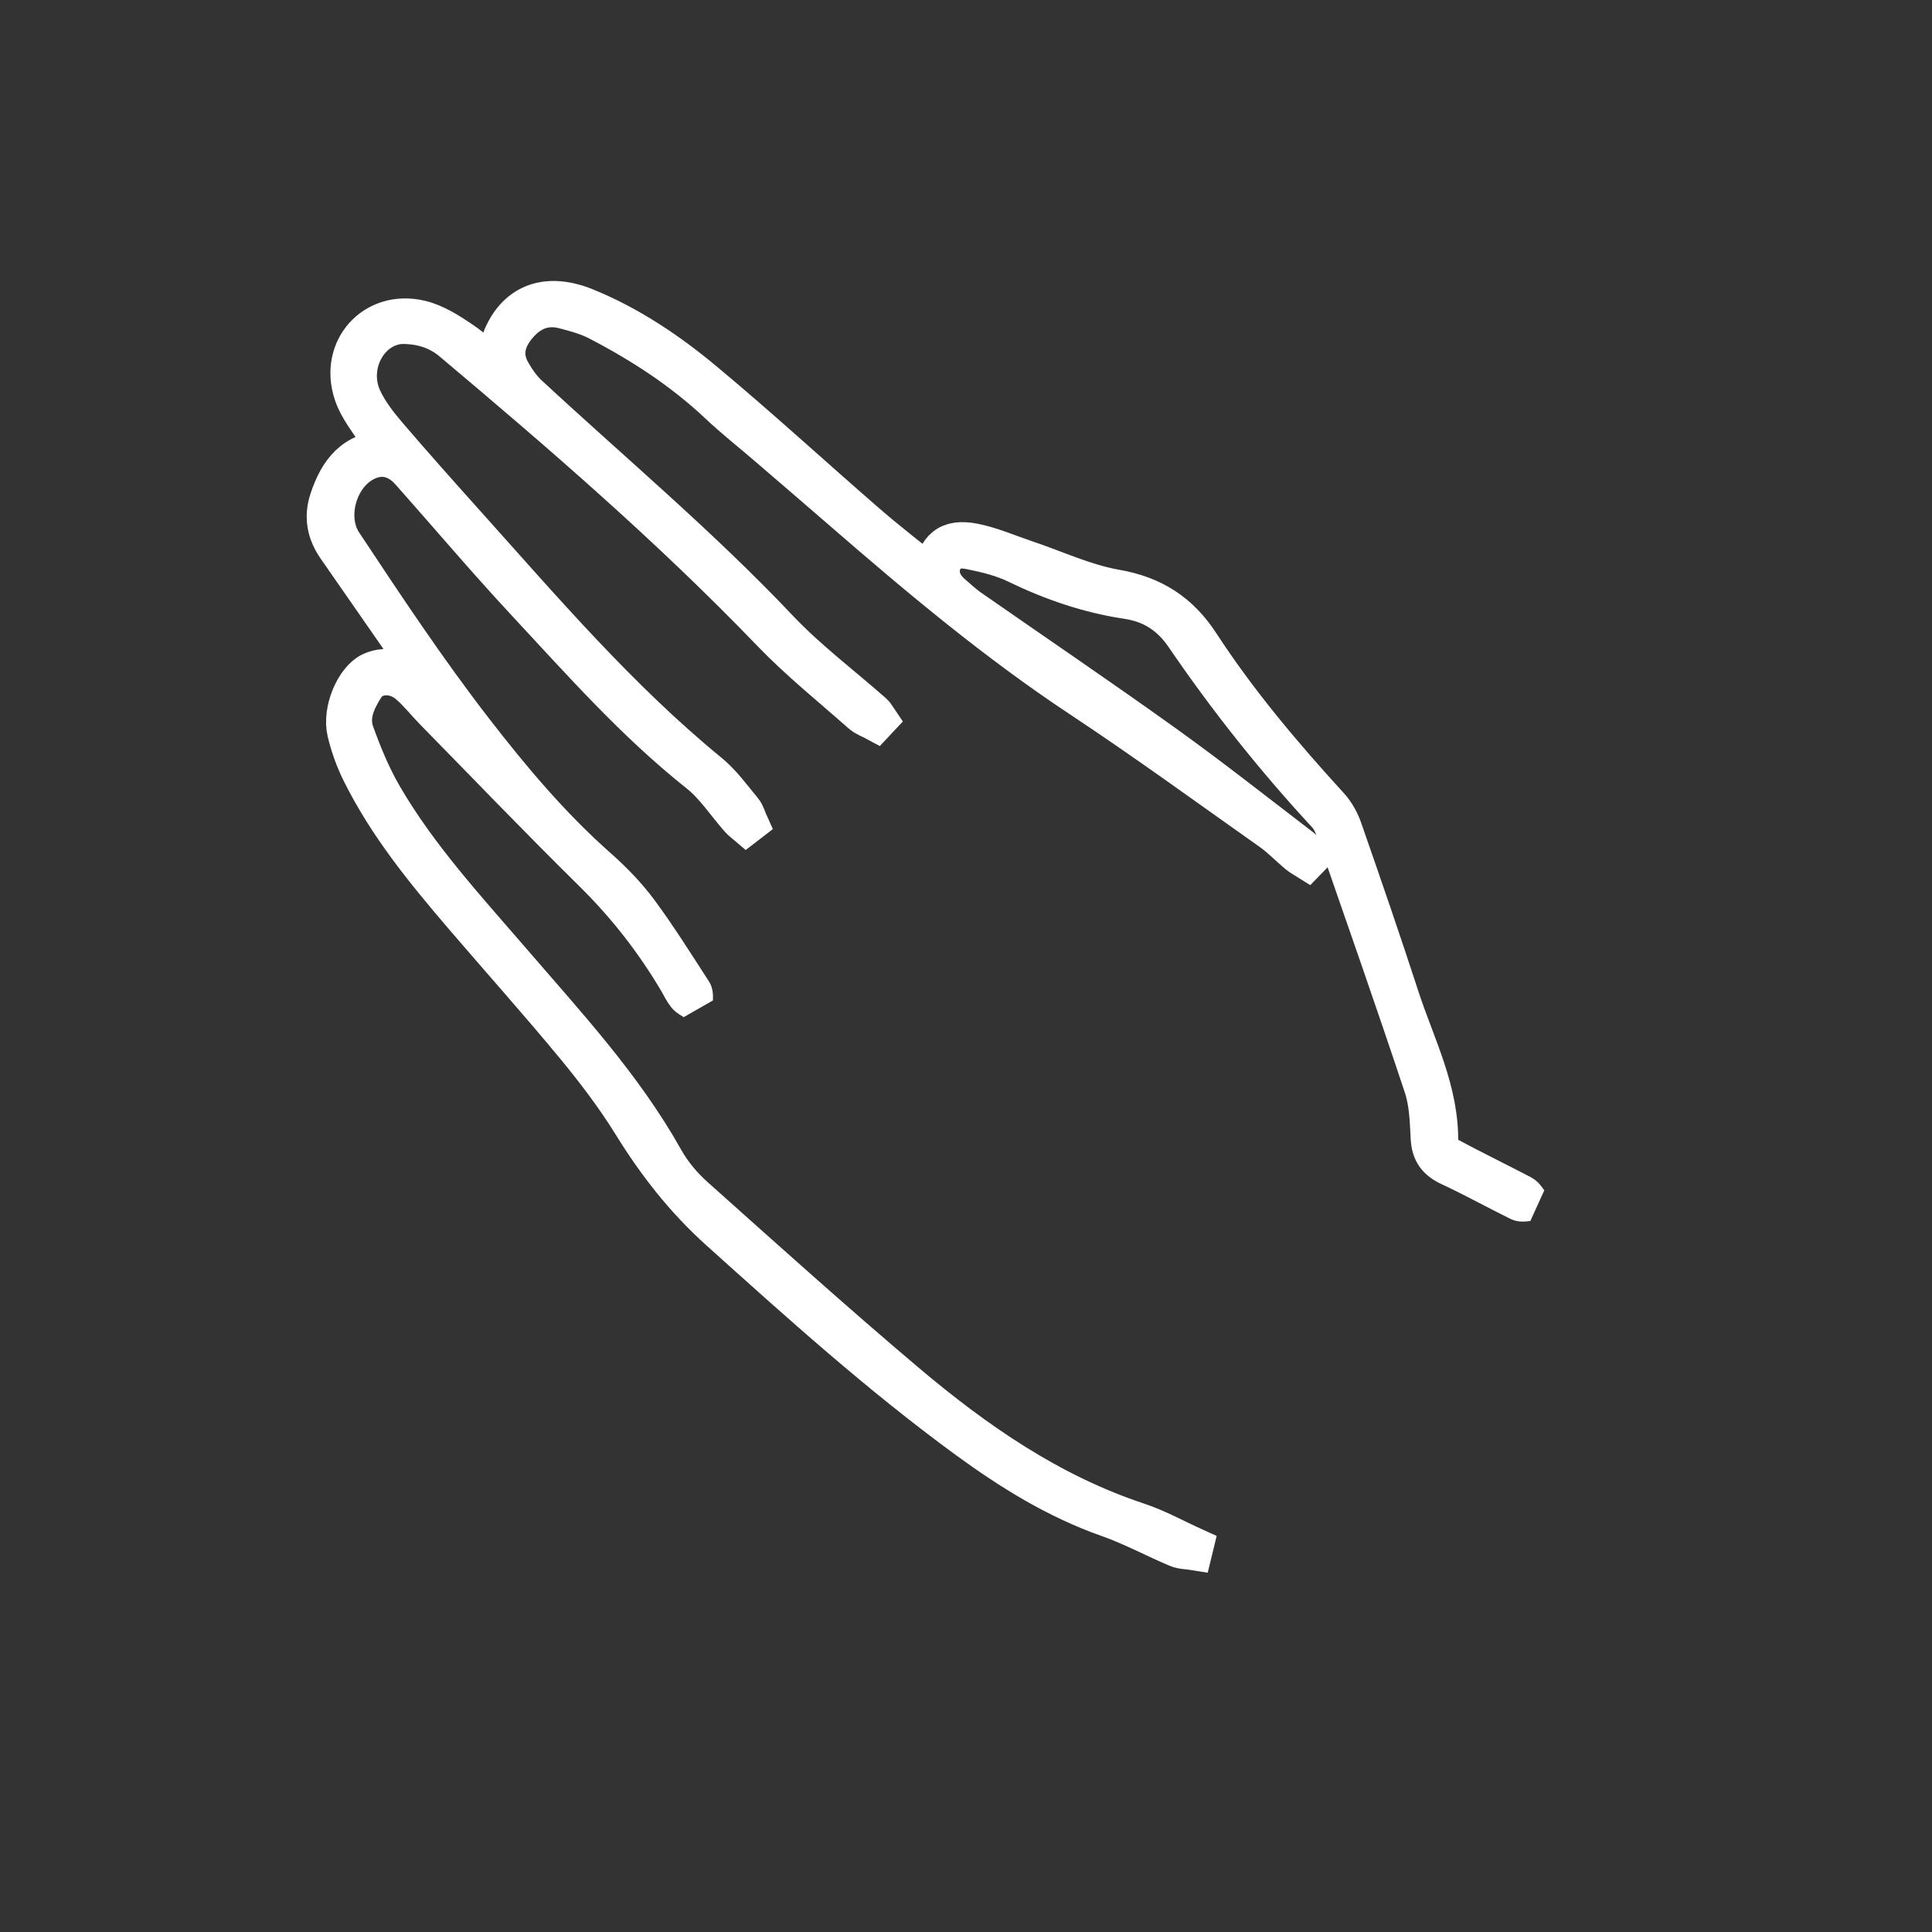 <?xml version="1.0"?>
<svg version="1.1" xmlns="http://www.w3.org/2000/svg" xmlns:xlink="http://www.w3.org/1999/xlink" viewBox="0 0 130 130">
            <rect x="0" y="0" width="130" height="130" fill="#333333" stroke="none"/>
            <path id="shapePath1" d="M33.474,24.885 C33.572,24.085 33.489,23.245 33.787,22.576 C34.813,20.279 36.861,19.591 39.415,20.625 C42.369,21.822 45,23.598 47.423,25.616 C51.14,28.71 54.702,31.99 58.357,35.16 C59.749,36.368 61.213,37.49 62.701,38.696 C62.943,36.831 63.794,36.123 65.539,36.467 C66.726,36.701 67.86,37.204 69.017,37.592 C71.041,38.271 73.021,39.208 75.1,39.571 C77.627,40.013 79.419,41.179 80.796,43.291 C83.347,47.204 86.353,50.765 89.5,54.21 C89.898,54.646 90.213,55.21 90.408,55.771 C91.715,59.529 93.017,63.29 94.246,67.074 C95.299,70.316 96.956,73.402 96.865,76.959 C96.857,77.242 97.245,77.645 97.549,77.807 C99.166,78.677 100.82,79.477 102.447,80.33 C102.663,80.443 102.797,80.714 102.968,80.911 C102.71,80.912 102.407,81.003 102.2,80.9 C100.634,80.13 99.106,79.279 97.525,78.544 C96.643,78.134 96.222,77.571 96.171,76.587 C96.11,75.432 96.08,74.223 95.722,73.143 C93.811,67.393 91.805,61.673 89.818,55.948 C89.681,55.553 89.499,55.134 89.22,54.834 C85.734,51.071 82.551,47.066 79.662,42.83 C78.725,41.457 77.502,40.65 75.844,40.403 C73.222,40.011 70.745,39.156 68.354,37.996 C67.408,37.537 66.339,37.285 65.3,37.071 C64.658,36.94 63.898,36.945 63.524,37.685 C63.125,38.477 63.368,39.287 64.117,39.923 C64.491,40.241 64.846,40.586 65.247,40.865 C69.619,43.912 74.034,46.9 78.365,50.005 C81.5,52.252 84.529,54.646 87.594,56.99 C87.843,57.18 88.003,57.485 88.204,57.736 C88.131,57.812 88.057,57.888 87.982,57.964 C87.753,57.819 87.506,57.696 87.3,57.524 C86.688,57.013 86.132,56.427 85.485,55.969 C81.232,52.965 77.021,49.897 72.682,47.023 C67.016,43.272 61.835,38.926 56.719,34.487 C54.986,32.983 53.242,31.489 51.502,29.992 C50.434,29.074 49.325,28.199 48.301,27.234 C45.892,24.965 43.15,23.187 40.232,21.67 C39.51,21.295 38.696,21.07 37.9,20.868 C36.722,20.569 35.736,20.961 34.938,21.869 C34.115,22.807 33.801,23.842 34.446,24.984 C34.755,25.53 35.128,26.075 35.584,26.499 C41.226,31.73 47.132,36.67 52.431,42.276 C54.377,44.334 56.678,46.057 58.809,47.941 C58.954,48.069 59.038,48.265 59.152,48.43 C59.086,48.501 59.019,48.572 58.953,48.642 C58.601,48.451 58.199,48.317 57.907,48.059 C55.866,46.254 53.729,44.538 51.845,42.579 C45.116,35.584 37.789,29.256 30.374,23.021 C29.462,22.254 28.383,21.924 27.232,21.895 C24.952,21.837 23.389,24.555 24.449,26.814 C24.858,27.686 25.474,28.484 26.106,29.223 C27.876,31.293 29.69,33.324 31.507,35.351 C36.683,41.123 41.729,47.02 47.762,51.959 C48.626,52.666 49.298,53.615 50.023,54.483 C50.233,54.735 50.315,55.094 50.456,55.404 C50.378,55.464 50.299,55.525 50.221,55.585 C50.051,55.439 49.862,55.31 49.715,55.144 C48.806,54.116 48.038,52.913 46.981,52.073 C42.68,48.661 39.072,44.562 35.357,40.573 C32.683,37.702 30.15,34.7 27.544,31.766 C26.704,30.821 25.686,30.6 24.657,31.09 C22.787,31.981 21.981,34.797 23.121,36.516 C25.947,40.779 28.767,45.036 31.904,49.093 C34.466,52.406 37.129,55.572 40.268,58.347 C41.273,59.236 42.229,60.221 43.026,61.297 C44.318,63.041 45.468,64.891 46.653,66.713 C46.768,66.891 46.706,67.184 46.726,67.423 C46.527,67.282 46.283,67.176 46.138,66.992 C45.913,66.705 45.758,66.364 45.572,66.048 C43.988,63.37 42.098,60.948 39.873,58.754 C36.253,55.187 32.733,51.518 29.175,47.888 C28.596,47.298 28.083,46.634 27.458,46.098 C26.517,45.29 25.176,45.361 24.611,46.241 C24.024,47.156 23.533,48.199 23.921,49.278 C24.443,50.736 25.043,52.192 25.819,53.527 C28.206,57.633 31.428,61.112 34.506,64.686 C38.165,68.936 41.985,73.047 44.753,77.989 C45.268,78.909 45.989,79.766 46.778,80.471 C51.487,84.677 56.18,88.906 61.004,92.981 C65.679,96.93 70.678,100.398 76.58,102.357 C77.901,102.796 79.138,103.489 80.413,104.064 C80.386,104.178 80.357,104.292 80.329,104.405 C79.943,104.342 79.526,104.351 79.176,104.202 C77.626,103.545 76.135,102.735 74.552,102.179 C71.067,100.953 67.986,99.04 65.032,96.882 C59.155,92.587 53.761,87.72 48.357,82.86 C46.024,80.761 44.148,78.363 42.506,75.709 C41.351,73.841 40.007,72.074 38.606,70.379 C36.165,67.425 33.606,64.57 31.114,61.659 C28.54,58.652 26.037,55.586 24.26,52.017 C23.827,51.148 23.487,50.21 23.265,49.266 C22.918,47.785 23.827,45.69 24.925,45.16 C26.1,44.593 27.435,45.047 28.721,46.452 C29.163,46.936 29.602,47.424 30.042,47.91 C30.109,47.726 30.063,47.629 30.003,47.541 C27.544,43.994 25.092,40.442 22.621,36.903 C21.903,35.875 21.686,34.795 22.084,33.597 C22.712,31.702 23.751,30.274 26.073,30.195 C25.811,29.882 25.591,29.673 25.435,29.424 C24.84,28.469 24.074,27.567 23.723,26.527 C22.683,23.442 25.156,20.707 28.306,21.455 C29.303,21.691 30.247,22.299 31.116,22.885 C31.992,23.477 32.744,24.254 33.474,24.885 Z" style="stroke:#ffffff;stroke-opacity:1;stroke-width:2.5;stroke-linejoin:;stroke-miterlimit:2;stroke-linecap:butt;fill:none;"/>
</svg>
